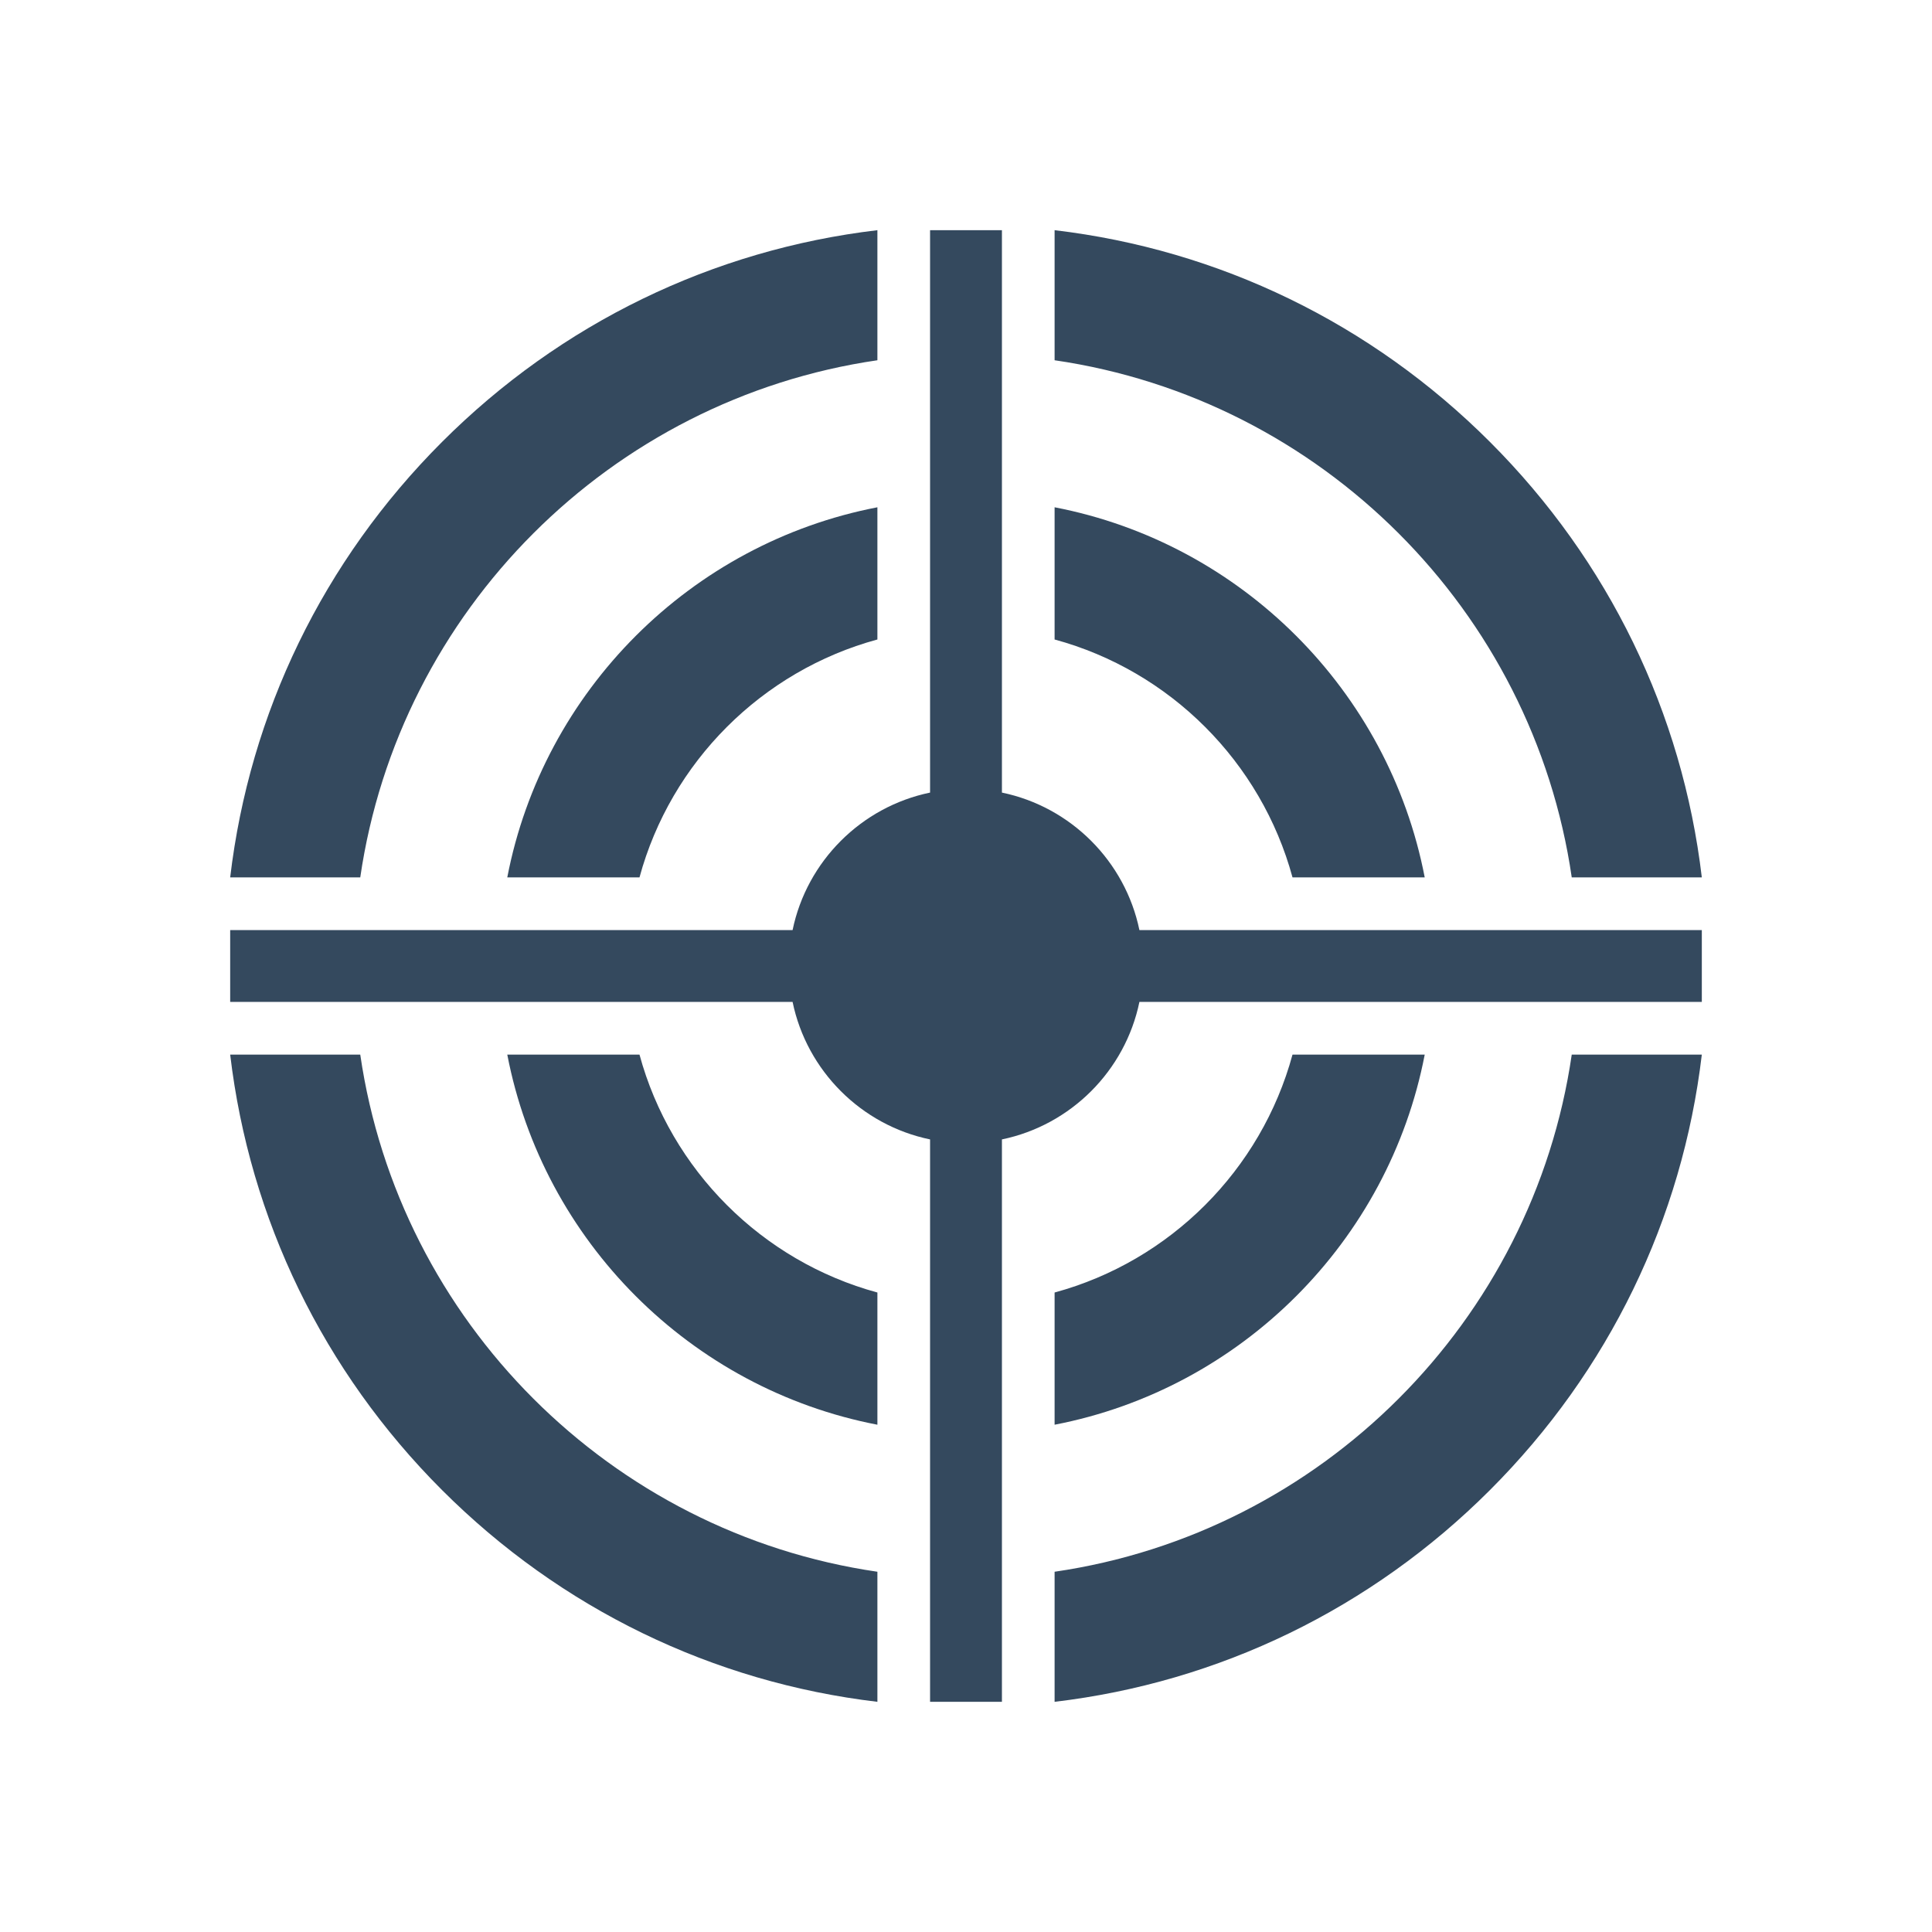 <?xml version="1.0" encoding="utf-8"?>
<!-- Generator: Adobe Illustrator 16.0.0, SVG Export Plug-In . SVG Version: 6.00 Build 0)  -->
<!DOCTYPE svg PUBLIC "-//W3C//DTD SVG 1.1//EN" "http://www.w3.org/Graphics/SVG/1.1/DTD/svg11.dtd">
<svg version="1.1" id="Layer_1" xmlns="http://www.w3.org/2000/svg" xmlns:xlink="http://www.w3.org/1999/xlink" x="0px" y="0px"
	 width="512px" height="512px" viewBox="0 0 512 512" enable-background="new 0 0 512 512" xml:space="preserve">
<g fill="#34495E">
	<path d="M416.529,232.52H451c-5.16-43.57-24.631-83.888-56.131-115.389C363.368,85.631,323.051,66.16,279.48,61v34.471
		C350.18,105.768,406.232,161.82,416.529,232.52z"/>
	<path d="M232.52,95.471V61c-43.57,5.16-83.888,24.631-115.389,56.131C85.631,148.632,66.16,188.949,61,232.52h34.471
		C105.768,161.82,161.82,105.768,232.52,95.471z"/>
	<path d="M279.48,416.529V451c43.57-5.16,83.888-24.631,115.389-56.131c31.5-31.501,50.971-71.818,56.131-115.389h-34.471
		C406.232,350.18,350.18,406.232,279.48,416.529z"/>
	<path d="M95.471,279.48H61c5.16,43.57,24.631,83.888,56.131,115.389c31.501,31.5,71.818,50.971,115.389,56.131v-34.471
		C161.82,406.232,105.768,350.18,95.471,279.48z"/>
	<path d="M169.471,232.52c8.312-30.596,32.453-54.737,63.049-63.049v-35.038c-49.473,9.538-88.549,48.614-98.087,98.087H169.471z"/>
	<path d="M169.471,279.48h-35.038c9.538,49.473,48.614,88.549,98.087,98.087v-35.038
		C201.924,334.218,177.782,310.076,169.471,279.48z"/>
	<path d="M342.529,279.48c-8.312,30.596-32.453,54.737-63.049,63.049v35.038c49.473-9.538,88.549-48.614,98.087-98.087H342.529z"/>
	<path d="M342.529,232.52h35.038c-9.538-49.473-48.614-88.549-98.087-98.087v35.038C310.076,177.782,334.218,201.924,342.529,232.52
		z"/>
	<path d="M265.521,210.045V61h-19.042v149.045c-18.252,3.775-32.658,18.182-36.434,36.434H61v19.042h149.045
		c3.775,18.253,18.182,32.659,36.434,36.435V451h19.042V301.955c18.253-3.775,32.659-18.182,36.435-36.435H451v-19.042H301.955
		C298.18,228.227,283.773,213.82,265.521,210.045z"/>
</g>
</svg>
